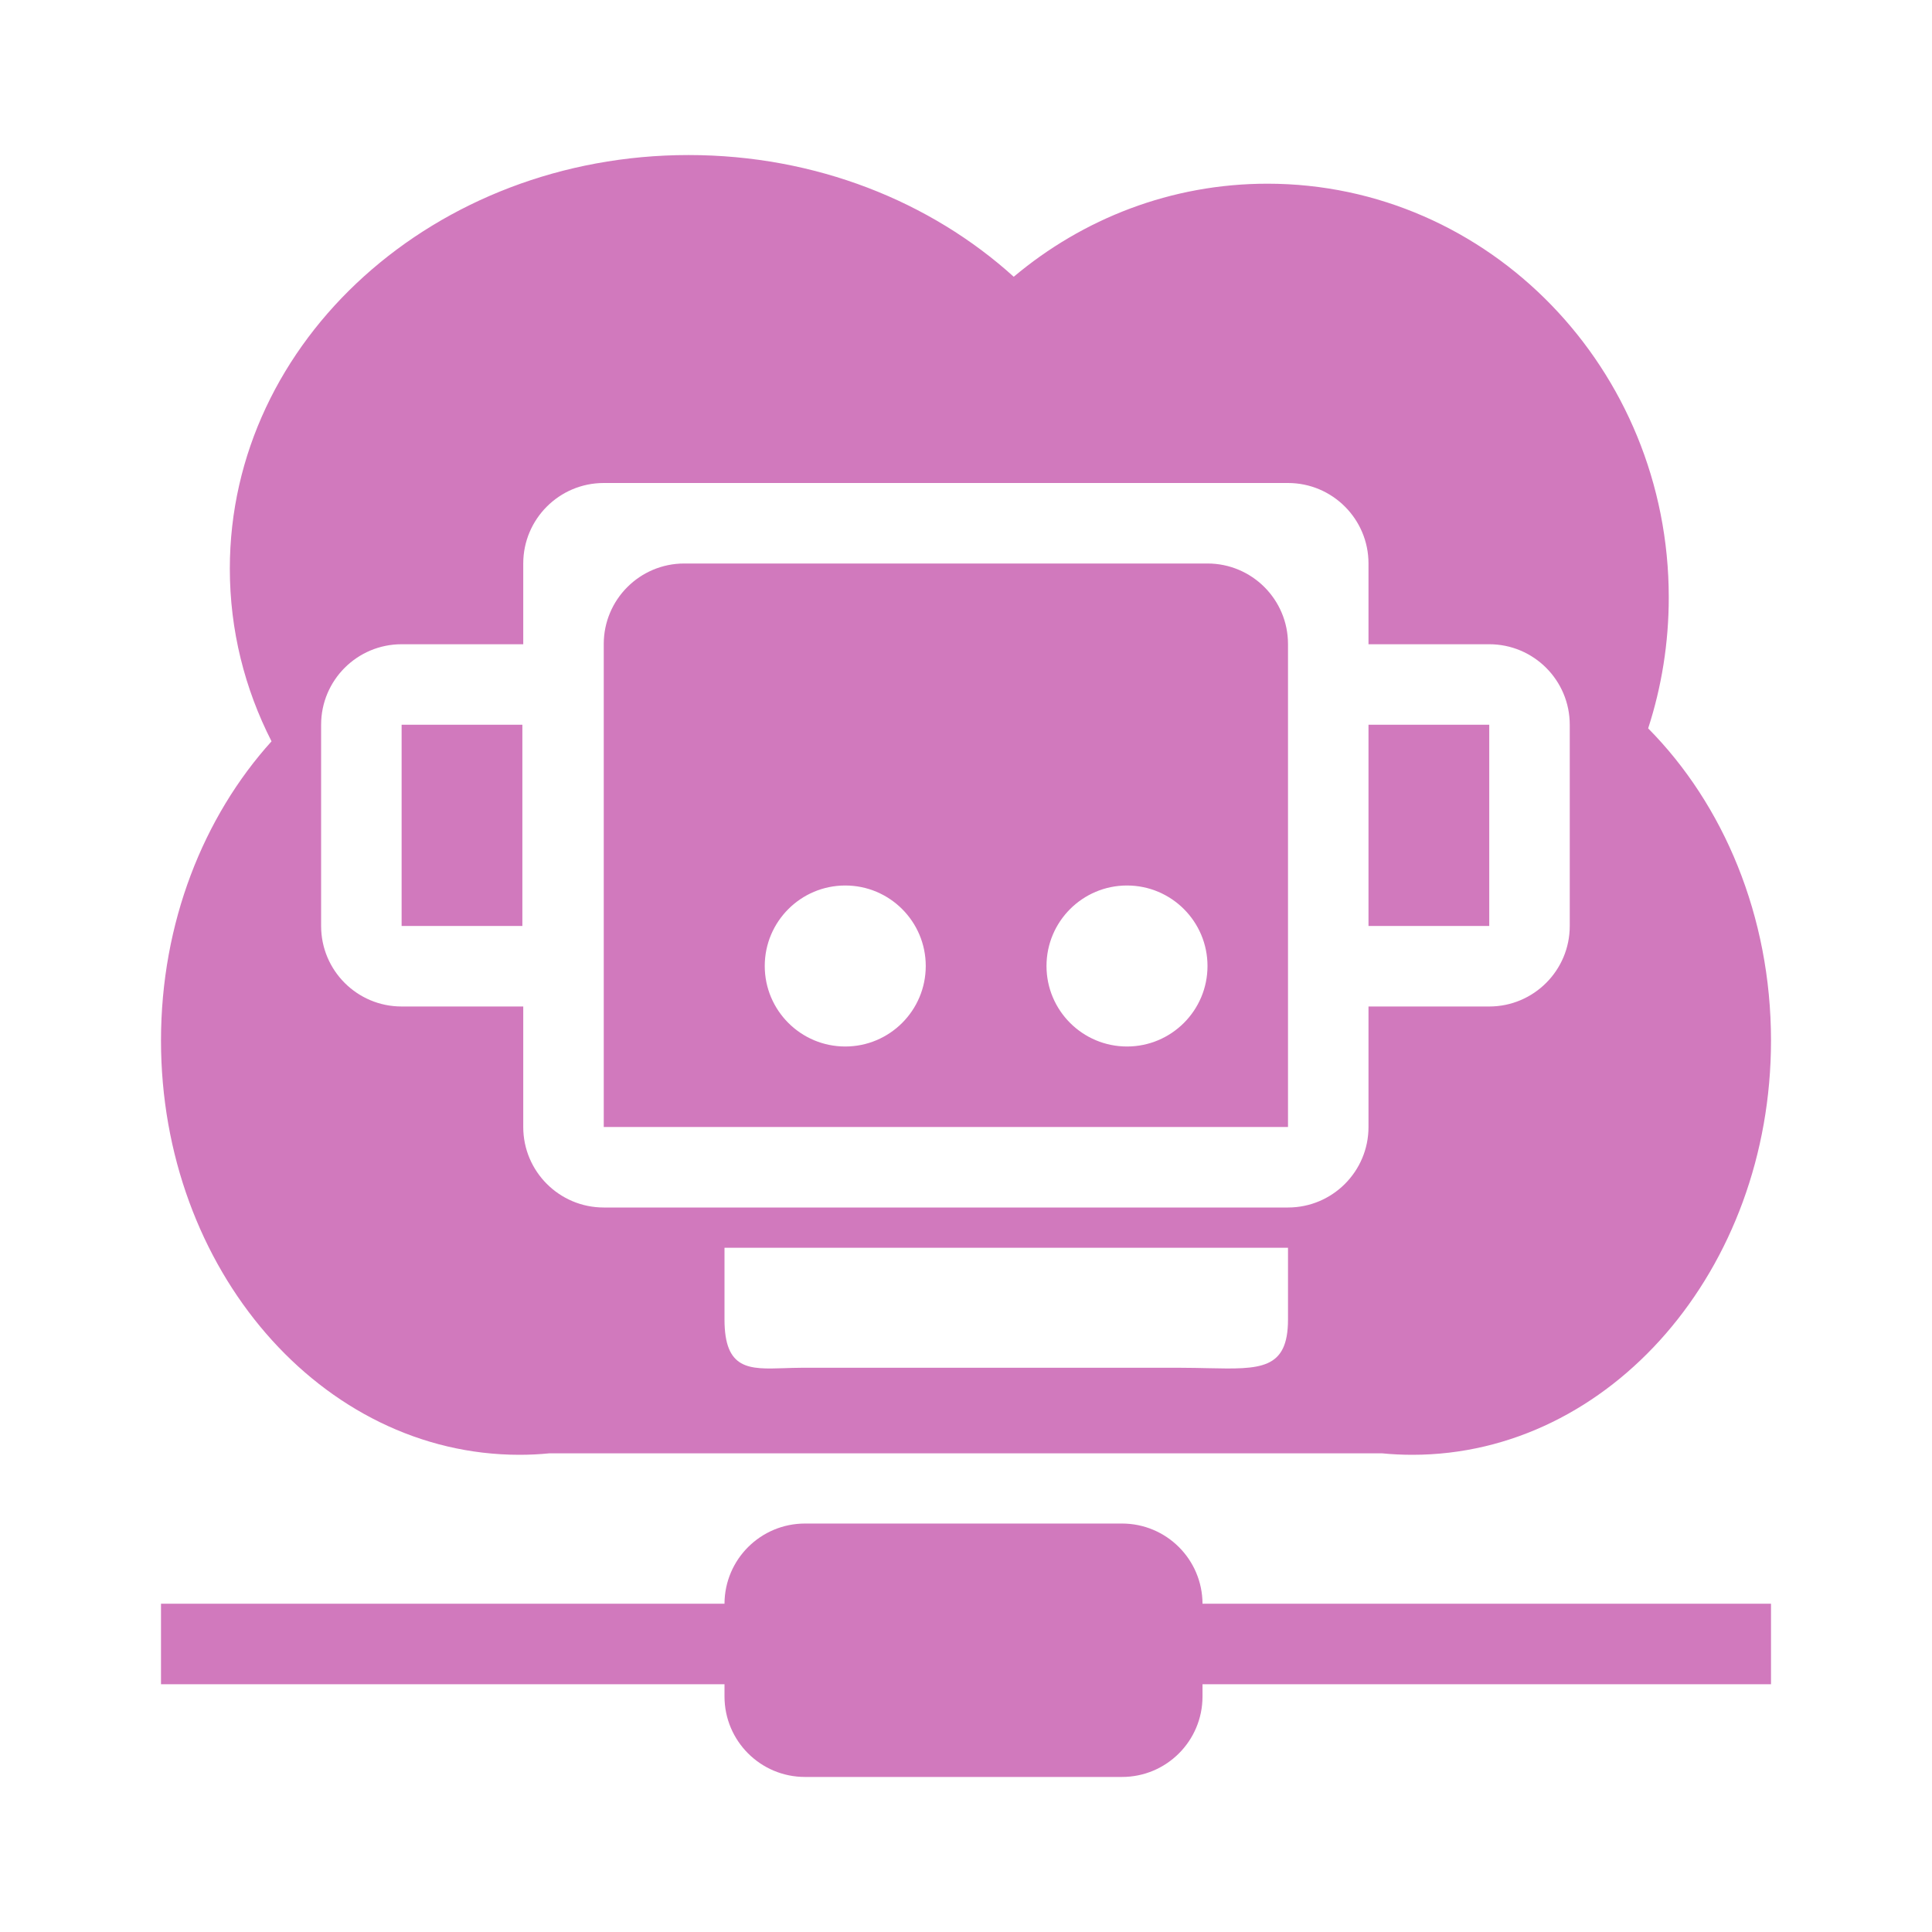 <svg width="24" height="24" viewBox="0 0 24 24" fill="none" xmlns="http://www.w3.org/2000/svg">
<path fill-rule="evenodd" clip-rule="evenodd" d="M8.554 1.926C10.133 1.926 11.561 2.504 12.593 3.438C13.452 2.716 14.549 2.282 15.744 2.282C18.497 2.282 20.73 4.583 20.73 7.421C20.73 7.99 20.64 8.537 20.474 9.048C21.409 9.992 22 11.379 22 12.926C22 15.768 20.006 18.072 17.546 18.072C17.419 18.072 17.294 18.066 17.17 18.054C17.143 18.054 17.116 18.054 17.09 18.054H6.822C6.7 18.066 6.577 18.072 6.453 18.072C3.994 18.072 2 15.768 2 12.926C2 11.464 2.527 10.146 3.373 9.209C3.04 8.556 2.855 7.83 2.855 7.064C2.855 4.226 5.407 1.926 8.554 1.926ZM22 20.922V19.922H14.938C14.936 19.371 14.489 18.926 13.938 18.926H10C9.449 18.926 9.002 19.371 9 19.922H2L2 20.922H9V21.074C9 21.627 9.448 22.074 10 22.074H13.938C14.49 22.074 14.938 21.627 14.938 21.074V20.922H22ZM16 8C16 7.448 15.552 7 15 7H8.5C7.948 7 7.5 7.448 7.5 8V14H16V12.503H16V8.003H16V8ZM17 14V12.503H18.5C19.052 12.503 19.5 12.055 19.5 11.503V9.003C19.5 8.451 19.052 8.003 18.5 8.003H17V7C17 6.448 16.552 6 16 6H7.5C6.948 6 6.5 6.448 6.5 7V8.003H4.989C4.436 8.003 3.989 8.451 3.989 9.003V11.503C3.989 12.055 4.436 12.503 4.989 12.503H6.5V14C6.5 14.552 6.948 15 7.5 15H16C16.552 15 17 14.552 17 14ZM18.5 11.503H17V9.003L18.5 9.003V11.503ZM9.951 16.991C9.878 16.991 9.807 16.994 9.739 16.996C9.307 17.01 9 17.02 9 16.391L9 15.5L16 15.5V16.391C16 17.018 15.655 17.01 15.005 16.996H15.005C14.901 16.994 14.788 16.991 14.668 16.991L9.951 16.991ZM4.989 9.003H6.489V11.503H4.989V9.003ZM10.5 13C11.052 13 11.5 12.552 11.5 12C11.5 11.448 11.052 11 10.5 11C9.948 11 9.5 11.448 9.5 12C9.5 12.552 9.948 13 10.5 13ZM15 12C15 12.552 14.552 13 14 13C13.448 13 13 12.552 13 12C13 11.448 13.448 11 14 11C14.552 11 15 11.448 15 12Z" fill="#D179BD"/>
</svg>
